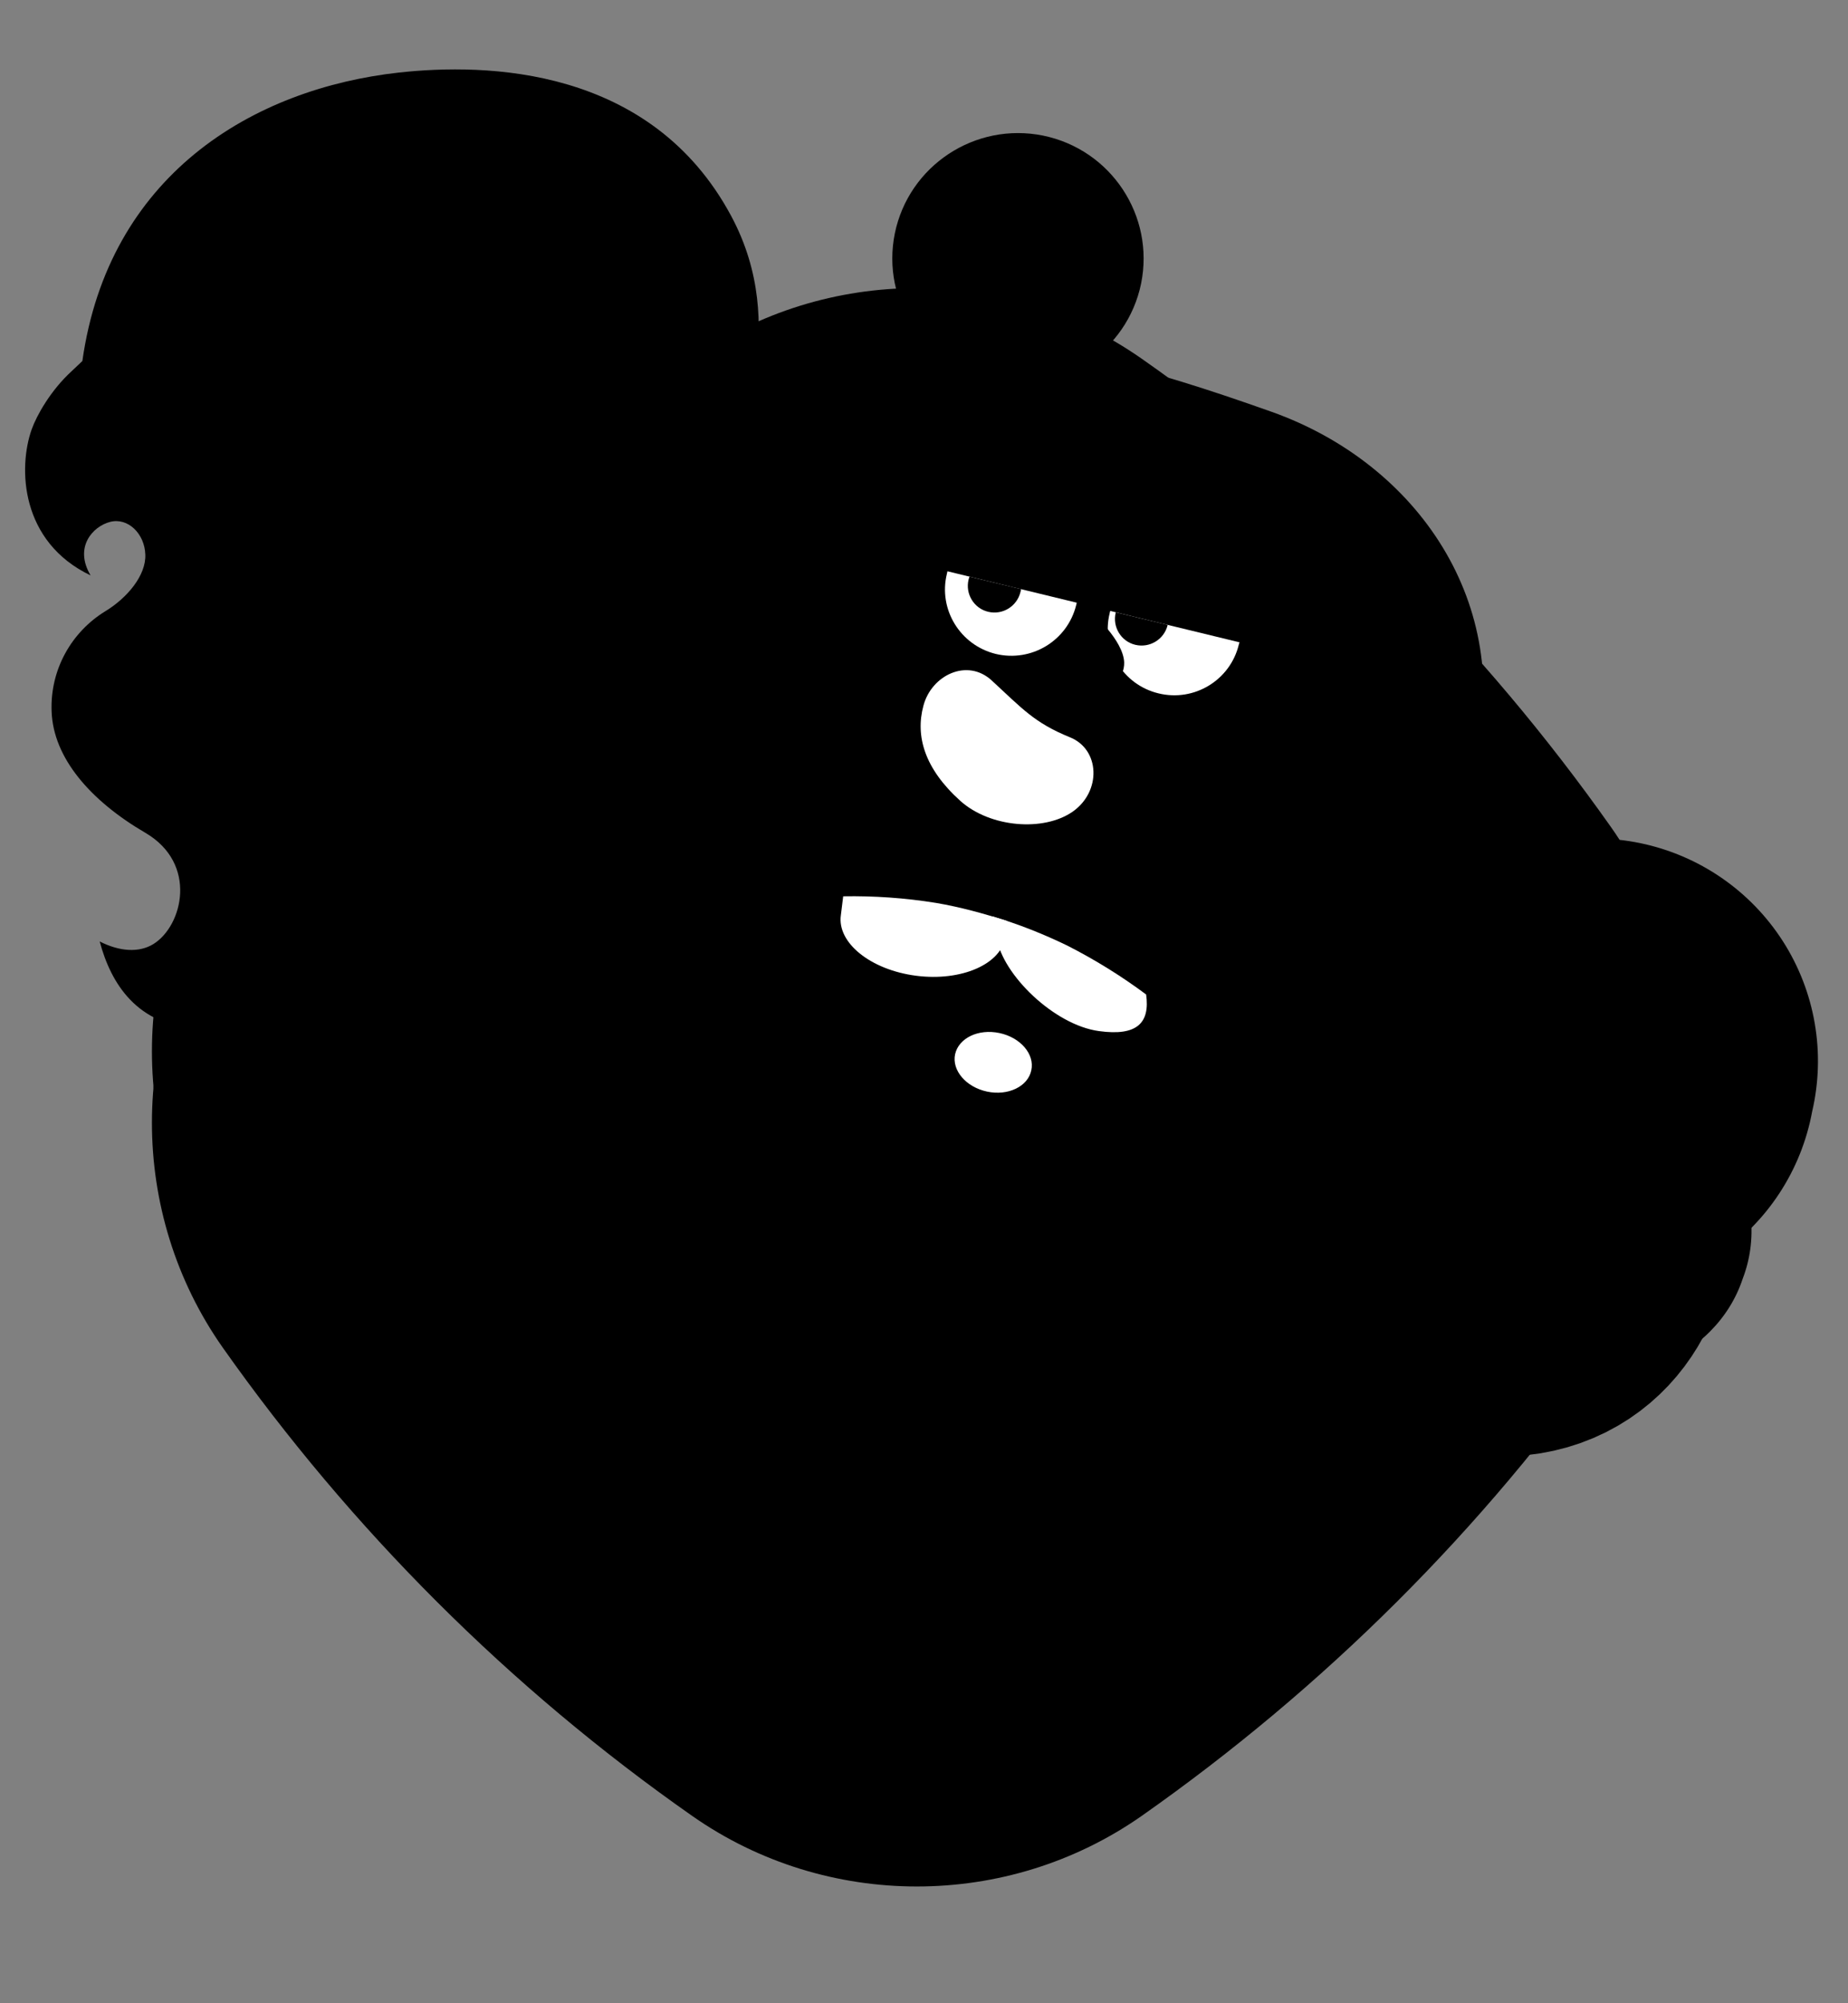 <svg width="84" height="91" viewBox="0 0 84 91" fill="none" xmlns="http://www.w3.org/2000/svg">
<rect x="0" y="0" width="84" height="91" fill="#808080" stroke="none"/>
<path d="M32.724 21.378C24.667 27.038 17.635 34.043 11.961 42.087C8.221 47.405 8.221 54.597 11.961 59.916C17.635 67.951 24.667 74.989 32.756 80.649C38.081 84.378 45.268 84.378 50.601 80.649C58.665 74.989 65.713 67.984 71.388 59.916C75.127 54.597 75.127 47.43 71.388 42.111C65.713 34.076 58.69 27.038 50.601 21.378C45.268 17.649 38.081 17.649 32.756 21.378H32.724Z" fill="black" stroke="#FCC31D" style="fill:black;fill-opacity:1;stroke:#FCC31D;stroke:color(display-p3 0.988 0.765 0.114);stroke-opacity:1;" stroke-width="4.5" stroke-linecap="round" stroke-linejoin="round"/>
<path d="M32.724 18.135C24.667 23.795 17.635 30.808 11.961 38.843C8.221 44.162 8.221 51.354 11.961 56.673C17.635 64.708 24.667 71.746 32.756 77.406C38.081 81.135 45.268 81.135 50.601 77.406C58.665 71.746 65.713 64.741 71.388 56.673C75.127 51.354 75.127 44.187 71.388 38.868C65.713 30.832 58.69 23.795 50.601 18.135C45.268 14.405 38.081 14.405 32.756 18.135H32.724Z" fill="#FDD226" stroke="#FDD226" style="fill:#FDD226;fill:color(display-p3 0.992 0.824 0.149);fill-opacity:1;stroke:#FDD226;stroke:color(display-p3 0.992 0.824 0.149);stroke-opacity:1;" stroke-width="4.5" stroke-linecap="round" stroke-linejoin="round"/>
<path d="M34.025 19.659C38.724 16.367 45.073 16.367 49.772 19.659C57.682 25.197 64.559 32.081 70.112 39.946C73.412 44.64 73.412 50.965 70.112 55.651C64.559 63.54 57.657 70.4 49.763 75.946C45.065 79.23 38.724 79.23 34.025 75.938C26.115 70.408 19.237 63.524 13.676 55.651C10.384 50.965 10.384 44.608 13.676 39.922C19.188 32.113 26.009 25.294 33.83 19.781C33.895 19.74 33.96 19.7 34.025 19.659Z" fill="#FDD226" style="fill:#FDD226;fill:color(display-p3 0.992 0.824 0.149);fill-opacity:1;"/>
<mask id="mask0_4227_36838" style="mask-type:luminance" maskUnits="userSpaceOnUse" x="0" y="1" width="83" height="90">
<path d="M0.652 1.067H82.761V90.257H0.652V1.067Z" fill="white" style="fill:white;fill-opacity:1;"/>
</mask>
<g mask="url(#mask0_4227_36838)">
<path d="M34.243 19.959C38.942 16.667 45.283 16.667 49.982 19.959C57.9 25.497 64.778 32.381 70.33 40.246C73.623 44.932 73.623 51.265 70.33 55.951C64.778 63.84 57.876 70.7 49.982 76.246C45.283 79.529 38.942 79.529 34.243 76.237C26.325 70.7 19.448 63.816 13.895 55.951C10.603 51.265 10.603 44.908 13.895 40.221C19.407 32.413 26.228 25.594 34.04 20.073C34.113 20.04 34.178 20 34.243 19.959Z" fill="#E4E4E4" style="fill:#E4E4E4;fill:color(display-p3 0.894 0.894 0.894);fill-opacity:1;"/>
</g>
<path d="M49.984 19.96C45.285 16.668 38.936 16.668 34.237 19.96C34.172 20 34.107 20.041 34.042 20.073C26.222 25.595 19.409 32.414 13.897 40.222C10.597 44.908 10.597 51.265 13.897 55.952C19.45 63.816 26.327 70.7 34.237 76.238C38.936 79.53 45.285 79.53 49.984 76.246C57.87 70.7 64.78 63.841 70.333 55.952C73.625 51.265 73.625 44.933 70.333 40.246C64.772 32.381 57.894 25.497 49.984 19.96Z" fill="#FEF8D6" style="fill:#FEF8D6;fill:color(display-p3 0.996 0.973 0.839);fill-opacity:1;"/>
<path d="M72.126 56.511C71.354 60.589 67.671 62.544 54.77 54.387" stroke="#FFA901" style="stroke:#FFA901;stroke:color(display-p3 1 0.663 0.004);stroke-opacity:1;" stroke-width="12" stroke-linecap="round"/>
<path d="M40.674 10.603C40.048 13.684 42.039 16.692 45.129 17.325C48.218 17.949 51.234 15.962 51.868 12.881C52.494 9.8 50.502 6.792 47.413 6.16C44.324 5.535 41.308 7.522 40.674 10.603Z" fill="#3D3D3D" style="fill:#3D3D3D;fill:color(display-p3 0.239 0.239 0.239);fill-opacity:1;"/>
<path d="M67.048 34.57C68.779 27.467 64.479 21.086 57.812 18.711C51.813 16.578 48.382 15.784 42.171 14.916C35.164 13.935 28.392 17.665 26.66 24.759C24.928 31.862 29.058 38.957 35.895 40.619L51.536 44.413C58.373 46.075 65.316 41.665 67.048 34.57Z" fill="#FF4B4B" style="fill:#FF4B4B;fill:color(display-p3 1 0.294 0.294);fill-opacity:1;"/>
<path d="M59.927 36.087C61.024 28.838 56.391 21.954 49.245 20.219C42.107 18.484 34.815 22.473 32.449 29.422L24.84 51.743L56.399 59.406L59.927 36.087Z" fill="#FFCBA3" style="fill:#FFCBA3;fill:color(display-p3 1 0.796 0.639);fill-opacity:1;"/>
<path d="M48.943 27.378C48.935 27.419 48.926 27.451 48.918 27.484C48.52 29.105 46.886 30.094 45.26 29.705C43.642 29.308 42.642 27.678 43.041 26.065C43.049 26.024 43.057 25.992 43.065 25.951L48.943 27.378Z" fill="white" style="fill:white;fill-opacity:1;"/>
<path d="M56.341 29.178C56.333 29.211 56.317 29.252 56.309 29.284C55.918 30.897 54.284 31.895 52.658 31.497C51.041 31.108 50.041 29.479 50.439 27.857C50.447 27.824 50.455 27.784 50.464 27.752L56.341 29.178Z" fill="white" style="fill:white;fill-opacity:1;"/>
<path d="M51.576 25.173C52.714 25.416 53.689 25.352 54.697 25.141C55.307 25.011 55.901 25.4 56.023 26C56.153 26.608 55.762 27.2 55.161 27.322C53.925 27.581 52.624 27.678 51.104 27.354C50.502 27.224 50.112 26.625 50.251 26.024C50.381 25.424 50.974 25.035 51.576 25.173Z" fill="#3D3D3D" style="fill:#3D3D3D;fill:color(display-p3 0.239 0.239 0.239);fill-opacity:1;"/>
<path d="M48.034 25.392C47.204 24.581 46.343 24.127 45.367 23.77C44.79 23.56 44.489 22.919 44.7 22.335C44.912 21.76 45.554 21.46 46.139 21.671C47.318 22.108 48.481 22.708 49.594 23.787C50.033 24.216 50.05 24.922 49.619 25.368C49.188 25.814 48.473 25.822 48.034 25.392Z" fill="#3D3D3D" style="fill:#3D3D3D;fill:color(display-p3 0.239 0.239 0.239);fill-opacity:1;"/>
<path d="M42.089 17.349L39.699 16.927C36.537 18.387 31.374 20.422 30.488 24.07L30.09 26.3L36.65 26.884C39.049 27.095 41.252 25.522 41.821 23.187L42.918 18.695C43.065 18.095 42.691 17.495 42.089 17.349Z" fill="#3D3D3D" style="fill:#3D3D3D;fill:color(display-p3 0.239 0.239 0.239);fill-opacity:1;"/>
<path d="M48.188 30.176C48.204 30.873 48.895 31.449 49.7 31.424C50.505 31.408 51.115 30.8 51.099 30.095C51.066 29.089 49.635 27.816 49.578 27.816C49.513 27.816 48.156 29.106 48.188 30.176Z" fill="#E89665" style="fill:#E89665;fill:color(display-p3 0.91 0.588 0.396);fill-opacity:1;"/>
<path d="M43.797 38.495C44.854 39.638 46.959 40.262 48.276 39.946" stroke="#E89665" style="stroke:#E89665;stroke:color(display-p3 0.91 0.588 0.396);stroke-opacity:1;" stroke-width="1.5" stroke-linecap="round"/>
<path d="M58.592 43.278C58.193 42.33 57.006 41.519 55.641 40.846C57.039 41.535 58.193 42.37 58.592 43.278Z" fill="white" style="fill:white;fill-opacity:1;"/>
<path d="M62.047 65.948C61.706 63.694 61.275 61.067 60.934 59.284C59.169 50.024 51.861 42.63 42.544 41.024C33.228 39.419 23.846 43.927 19.066 52.059C17.855 54.127 16.684 56.154 15.562 58.238C20.806 65.154 27.098 71.243 34.236 76.238C38.935 79.53 45.284 79.53 49.983 76.246C54.324 73.197 58.365 69.743 62.047 65.948Z" fill="#FFB100" style="fill:#FFB100;fill:color(display-p3 1 0.694 0);fill-opacity:1;"/>
<path d="M36.83 24.102C37.212 23.089 38.359 22.1 40.025 21.5C44.667 19.821 52.504 20.989 56.707 25.481C57.91 26.77 58.829 28.789 58.886 29.049C58.967 29.405 59.357 30.67 58.065 31.027C55.057 31.846 53.268 34.157 53.715 39.508C53.846 41.048 54.642 43.602 57.179 44.138C57.39 44.186 58.227 44.227 59.024 43.919C63.113 42.378 65.146 38.64 66.251 35.121C67.804 28.773 64.089 20.584 57.715 19.035L43.928 15.581C39.806 14.575 32.245 17.859 29.408 20.616L29.392 22.765C29.254 22.748 29.107 22.732 28.961 22.708C28.677 23.381 28.449 24.078 28.27 24.8C27.335 28.635 27.912 34.205 29.855 37.108C30.961 37.919 35.773 39.054 38.676 35.121C41.594 31.181 41.684 25.87 36.83 24.102Z" fill="#FF4B4B" style="fill:#FF4B4B;fill:color(display-p3 1 0.294 0.294);fill-opacity:1;"/>
<path d="M3.744 16.4C4.337 12.2 6.256 9.127 8.825 7.011C11.524 4.789 14.898 3.654 18.125 3.297C22.084 2.86 29.588 3.006 33.238 9.816C35.986 14.941 33.262 19.643 33.839 21.054C34.417 22.473 34.433 23.933 34.498 25.506C34.652 29.681 30.327 37.011 26.108 37.376C27.1 35.689 26.661 34.108 25.36 34.157C24.076 34.206 23.393 35.3 23.027 36.379C22.954 36.597 22.889 36.816 22.824 37.035C22.458 38.195 19.678 40.797 19.678 40.797C18.572 41.114 17.466 41.527 16.426 41.884C15.881 41.414 14.377 40.668 14.377 40.668C12.776 39.857 11.402 40.538 11.109 41.884C10.776 43.465 12.605 44.649 13.703 44.26C13.166 45.411 10.882 46.838 9.004 46.733C6.24 46.587 5.045 44.697 4.532 42.768C5.427 43.222 6.313 43.295 6.979 42.881C8.304 42.054 9.004 39.233 6.605 37.83C4.118 36.379 2.419 34.433 2.346 32.316C2.272 30.403 3.264 28.7 4.784 27.768C5.776 27.168 6.646 26.138 6.605 25.189C6.573 24.241 5.817 23.503 5.012 23.706C4.215 23.908 3.354 24.857 4.118 26.138C0.923 24.614 0.817 21.249 1.443 19.497C1.663 18.881 2.297 17.738 3.256 16.862C3.419 16.708 3.581 16.554 3.744 16.4Z" fill="#FFC700" style="fill:#FFC700;fill:color(display-p3 1 0.78 0);fill-opacity:1;"/>
<path d="M30.189 47.406L34.863 45.152C34.863 45.152 35.286 42.338 32.262 41.633C29.636 41.017 24.628 40.603 23.295 38.706C21.97 36.808 22.206 29.665 23.295 27.192L12.588 22.27C9.109 29.438 13.06 41.827 15.58 44.17C21.612 49.773 30.189 47.406 30.189 47.406Z" fill="#FFB100" style="fill:#FFB100;fill:color(display-p3 1 0.694 0);fill-opacity:1;"/>
<path d="M62.054 65.9C61.745 63.921 61.339 61.635 61.078 60.248C61.022 59.94 60.883 59.097 60.883 59.097C59.68 52.878 55.981 47.673 50.852 44.34C53.559 46.57 54.754 54.273 53.859 62.527C55.835 63.224 59.03 65.194 60.981 66.994C61.339 66.638 61.705 66.273 62.054 65.9Z" fill="#FF9500" style="fill:#FF9500;fill:color(display-p3 1 0.584 0);fill-opacity:1;"/>
<path d="M16.635 59.616C19.716 58.027 25.203 57.224 33.991 58.424C35.357 50.511 37.284 42.792 38.698 40.716L38.625 40.708C30.691 40.773 23.203 45.086 19.098 52.068C17.895 54.111 16.74 56.105 15.635 58.165C15.618 58.197 15.602 58.23 15.586 58.262C15.927 58.716 16.277 59.17 16.635 59.616Z" fill="#FF9500" style="fill:#FF9500;fill:color(display-p3 1 0.584 0);fill-opacity:1;"/>
<path d="M46.416 26.762L46.383 26.9C46.22 27.549 45.57 27.946 44.92 27.792C44.269 27.638 43.871 26.981 44.025 26.333L44.066 26.195L46.416 26.762Z" fill="#3D3D3D" style="fill:#3D3D3D;fill:color(display-p3 0.239 0.239 0.239);fill-opacity:1;"/>
<path d="M53.071 28.384V28.408C52.908 29.049 52.258 29.446 51.607 29.292C50.957 29.138 50.559 28.481 50.713 27.833L50.721 27.816L53.071 28.384Z" fill="#3D3D3D" style="fill:#3D3D3D;fill:color(display-p3 0.239 0.239 0.239);fill-opacity:1;"/>
<path d="M72.642 56.389C72.268 58.724 70.121 61.068 66.106 59.811" stroke="#FFA901" style="stroke:#FFA901;stroke:color(display-p3 1 0.663 0.004);stroke-opacity:1;" stroke-width="12" stroke-linecap="round"/>
<path d="M43.413 47.892C43.259 48.622 43.909 49.384 44.868 49.587C45.82 49.789 46.722 49.359 46.877 48.622C47.039 47.892 46.389 47.13 45.429 46.927C44.47 46.724 43.576 47.154 43.413 47.892Z" fill="white" style="fill:white;fill-opacity:1;"/>
<path d="M52.097 45.176C50.975 44.341 49.772 43.595 48.512 42.954C47.423 42.427 46.285 41.973 45.098 41.624L45.309 42.614C45.561 44.26 47.91 46.562 49.951 46.838C51.699 47.081 52.276 46.457 52.097 45.176Z" fill="white" style="fill:white;fill-opacity:1;"/>
<path d="M38.221 41.575L38.327 40.716C39.725 40.692 41.14 40.789 42.546 41.016C43.652 41.203 44.725 41.502 45.774 41.835L45.7 42.548C45.522 43.797 43.701 44.592 41.636 44.324C39.571 44.057 38.042 42.824 38.221 41.575Z" fill="white" style="fill:white;fill-opacity:1;"/>
<path d="M25.618 28.87C25.529 29.775 25.22 30.65 24.709 31.444C24.198 32.238 23.495 32.936 22.64 33.499C21.785 34.061 20.795 34.477 19.726 34.722C18.657 34.967 17.531 35.036 16.411 34.926C15.291 34.817 14.2 34.53 13.199 34.082C12.199 33.635 11.309 33.035 10.58 32.318C9.851 31.6 9.298 30.779 8.951 29.901C8.605 29.023 8.473 28.105 8.562 27.2C8.651 26.295 8.96 25.42 9.471 24.626C9.982 23.832 10.685 23.134 11.54 22.572C12.395 22.009 13.385 21.594 14.454 21.349C15.523 21.104 16.649 21.034 17.769 21.144C18.889 21.253 19.98 21.54 20.981 21.988C21.981 22.436 22.871 23.035 23.6 23.753C24.329 24.47 24.882 25.291 25.229 26.169C25.575 27.047 25.707 27.965 25.618 28.87Z" fill="#FF4B4B" style="fill:#FF4B4B;fill:color(display-p3 1 0.294 0.294);fill-opacity:1;"/>
<path d="M8.621 26.762C10.523 28.822 13.044 30.119 16.23 30.816C18.807 31.392 22.588 31.246 25.53 29.446C25.571 29.259 25.604 29.065 25.62 28.87C25.652 28.514 25.652 28.157 25.628 27.808L25.596 27.768C22.986 29.811 19.125 30.078 16.523 29.503C13.239 28.781 10.832 27.411 9.109 25.262C8.881 25.733 8.719 26.235 8.621 26.762Z" fill="#F01E1E" style="fill:#F01E1E;fill:color(display-p3 0.941 0.118 0.118);fill-opacity:1;"/>
<path d="M79.215 58.084C78.921 58.974 78.421 59.786 77.743 60.47C77.066 61.155 76.224 61.699 75.268 62.07C74.312 62.442 73.261 62.633 72.176 62.634C71.091 62.635 69.994 62.444 68.949 62.073C67.905 61.703 66.933 61.159 66.093 60.475C65.252 59.792 64.558 58.981 64.052 58.091C63.546 57.2 63.238 56.248 63.146 55.291C63.054 54.333 63.18 53.389 63.517 52.514C63.81 51.623 64.311 50.812 64.989 50.127C65.666 49.443 66.508 48.898 67.464 48.527C68.42 48.156 69.471 47.964 70.556 47.963C71.641 47.963 72.738 48.154 73.783 48.524C74.827 48.895 75.798 49.438 76.639 50.122C77.48 50.806 78.174 51.617 78.68 52.507C79.186 53.397 79.494 54.349 79.585 55.307C79.677 56.264 79.552 57.208 79.215 58.084Z" fill="#EA2B2B" style="fill:#EA2B2B;fill:color(display-p3 0.918 0.169 0.169);fill-opacity:1;"/>
<path d="M62.526 46.376C62.77 45.05 63.277 43.786 64.018 42.659C64.759 41.531 65.718 40.563 66.84 39.811C67.961 39.059 69.222 38.538 70.548 38.278C71.875 38.019 73.24 38.027 74.563 38.302C75.886 38.577 77.141 39.112 78.253 39.878C79.365 40.643 80.313 41.622 81.041 42.758C81.768 43.894 82.261 45.164 82.489 46.493C82.717 47.821 82.677 49.182 82.37 50.495C82.126 51.82 81.619 53.084 80.878 54.212C80.138 55.339 79.178 56.307 78.057 57.059C76.935 57.812 75.674 58.333 74.348 58.592C73.022 58.851 71.657 58.843 70.334 58.568C69.011 58.294 67.756 57.758 66.643 56.993C65.531 56.227 64.583 55.248 63.855 54.112C63.128 52.976 62.636 51.706 62.407 50.378C62.179 49.049 62.219 47.688 62.526 46.376Z" fill="#FF4B4B" style="fill:#FF4B4B;fill:color(display-p3 1 0.294 0.294);fill-opacity:1;"/>
<path d="M28.561 23.284C31.325 21.338 33.073 18.468 33.073 15.273C33.073 9.411 27.195 4.651 19.944 4.651C15.001 4.651 10.7 6.865 8.457 10.124C7.335 11.568 6.505 13.319 6.099 15.37C4.961 21.046 8.993 27.014 14.757 28.838C19.204 30.241 24.537 29.86 26.813 26.405C27.593 26.462 27.894 25.424 28.22 24.338C28.325 23.981 28.439 23.616 28.561 23.284Z" fill="#FF4B4B" style="fill:#FF4B4B;fill:color(display-p3 1 0.294 0.294);fill-opacity:1;"/>
<path d="M30.722 19.976C27.536 18.752 23.959 21.508 23.959 24.435C22.975 24.662 21.942 24.784 20.878 24.784C14.593 24.784 9.496 20.6 9.496 15.443" stroke="#EA2B2B" style="stroke:#EA2B2B;stroke:color(display-p3 0.918 0.169 0.169);stroke-opacity:1;" stroke-width="2" stroke-linecap="round"/>
<path d="M25.165 28.068C24.319 27.305 23.685 25.416 24.051 23.641" stroke="#EA2B2B" style="stroke:#EA2B2B;stroke:color(display-p3 0.918 0.169 0.169);stroke-opacity:1;" stroke-width="2" stroke-linecap="round"/>
<path d="M24.758 24.784C24.758 24.231 24.867 23.684 25.079 23.173C25.291 22.663 25.602 22.199 25.994 21.808C26.385 21.418 26.851 21.108 27.362 20.896C27.874 20.684 28.423 20.576 28.977 20.576C29.531 20.576 30.08 20.684 30.592 20.896C31.104 21.108 31.569 21.418 31.96 21.808C32.352 22.199 32.663 22.663 32.875 23.173C33.087 23.684 33.196 24.231 33.196 24.784C33.196 25.9 32.752 26.97 31.96 27.759C31.169 28.549 30.096 28.992 28.977 28.992C27.858 28.992 26.785 28.549 25.994 27.759C25.202 26.97 24.758 25.9 24.758 24.784Z" fill="#FF4B4B" style="fill:#FF4B4B;fill:color(display-p3 1 0.294 0.294);fill-opacity:1;"/>
<path d="M48.754 36.873C50.071 35.957 50.006 34.043 48.633 33.492C47.015 32.835 46.462 32.186 45.08 30.913C43.966 29.884 42.34 30.67 41.974 32.057C41.6 33.435 42.023 34.919 43.657 36.386C45.007 37.594 47.437 37.789 48.754 36.873Z" fill="white" style="fill:white;fill-opacity:1;"/>
<path d="M63.388 46.562C62.346 46.562 61.347 46.975 60.611 47.709C59.875 48.444 59.461 49.44 59.461 50.478V51.127C59.461 51.641 59.562 52.15 59.76 52.626C59.957 53.101 60.246 53.532 60.611 53.896C60.976 54.26 61.408 54.548 61.885 54.745C62.361 54.942 62.872 55.043 63.388 55.043C63.903 55.043 64.414 54.942 64.89 54.745C65.367 54.548 65.799 54.26 66.164 53.896C66.529 53.532 66.818 53.101 67.015 52.626C67.213 52.15 67.314 51.641 67.314 51.127V50.478C67.314 49.964 67.213 49.455 67.015 48.98C66.818 48.504 66.529 48.073 66.164 47.709C65.799 47.345 65.367 47.057 64.89 46.86C64.414 46.663 63.903 46.562 63.388 46.562Z" fill="#EA2B2B" style="fill:#EA2B2B;fill:color(display-p3 0.918 0.169 0.169);fill-opacity:1;"/>
<path d="M62.663 46.019C62.218 48.158 62.514 50.36 63.487 52.139C64.461 53.919 66.031 55.13 67.853 55.508C69.675 55.885 71.599 55.398 73.202 54.152C74.806 52.906 75.957 51.004 76.402 48.865C76.623 47.806 76.664 46.72 76.522 45.67C76.381 44.62 76.06 43.626 75.578 42.745C75.096 41.864 74.463 41.113 73.714 40.535C72.965 39.957 72.115 39.563 71.213 39.376C70.311 39.189 69.374 39.213 68.456 39.446C67.538 39.678 66.657 40.115 65.863 40.732C65.069 41.349 64.378 42.133 63.829 43.041C63.28 43.948 62.884 44.96 62.663 46.019Z" fill="#FF4B4B" style="fill:#FF4B4B;fill:color(display-p3 1 0.294 0.294);fill-opacity:1;"/>
<path d="M64.528 54.735C61.545 52.724 61 49.813 62.537 46.376C62.667 45.751 62.854 45.159 63.081 44.592C63.081 44.608 63.073 44.632 63.065 44.657C62.439 46.749 62.439 48.451 62.813 49.813C63.187 51.167 63.951 52.23 64.951 53.024C66.967 54.654 69.959 55.197 72.439 54.767C73.755 54.54 74.845 53.867 75.609 53.227C75.991 52.903 76.292 52.603 76.487 52.384C76.585 52.27 76.658 52.181 76.707 52.124C76.731 52.092 76.747 52.068 76.763 52.059L76.772 52.043C77.032 51.678 77.544 51.597 77.91 51.865C78.267 52.124 78.349 52.635 78.088 52.992L77.43 52.522C78.088 52.992 78.088 52.992 78.088 52.992V53H78.08L78.072 53.008L78.056 53.04C78.04 53.057 78.015 53.089 77.983 53.13C77.918 53.211 77.82 53.324 77.698 53.462C77.463 53.73 77.105 54.086 76.658 54.468C75.755 55.221 74.414 56.073 72.715 56.365C70.089 56.827 66.927 56.349 64.528 54.735Z" fill="#EA2B2B" style="fill:#EA2B2B;fill:color(display-p3 0.918 0.169 0.169);fill-opacity:1;"/>
</svg>
